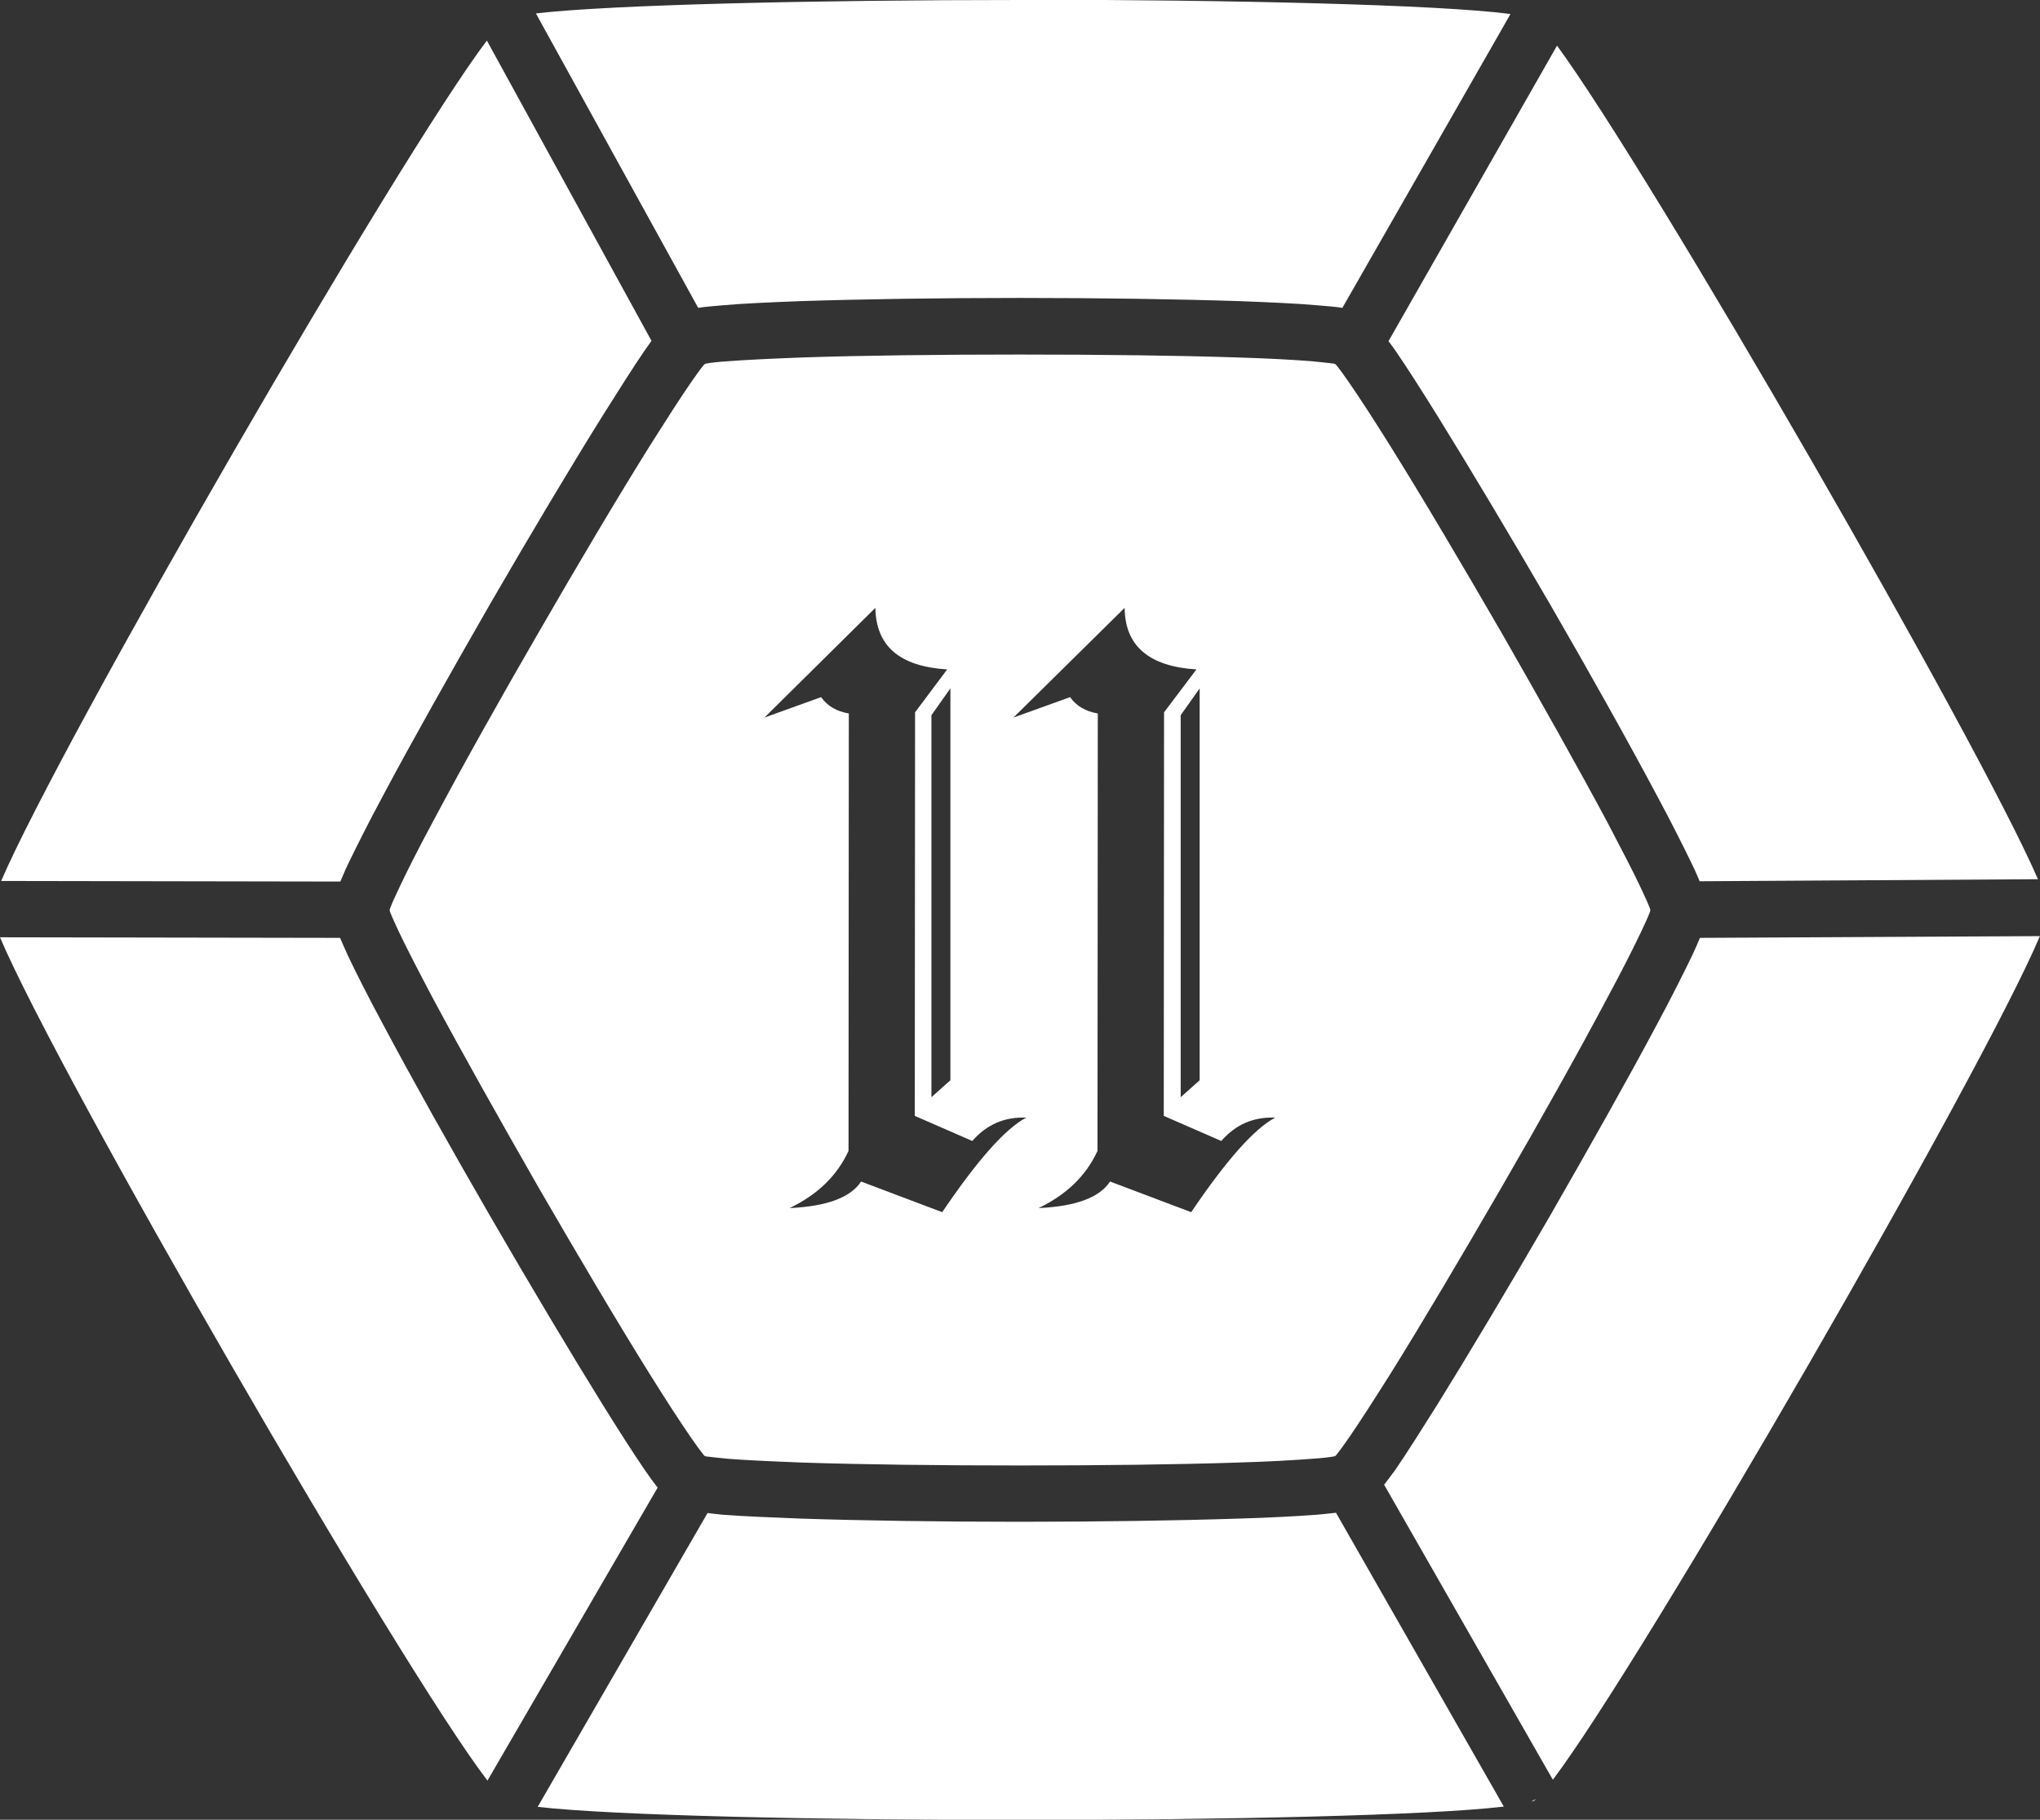 <?xml version="1.0" encoding="UTF-8" standalone="no"?>
<!-- Created with Inkscape (http://www.inkscape.org/) -->

<svg
   width="6.989mm"
   height="6.236mm"
   viewBox="0 0 6.989 6.236"
   version="1.1"
   id="svg1"
   xmlns="http://www.w3.org/2000/svg"
   xmlns:svg="http://www.w3.org/2000/svg">
  <rect x="0" y="0" width="6.989" height="6.236" fill="#333333" stroke="none"/>
  <defs
     id="defs1">
    <linearGradient
       id="swatch4">
      <stop
         style="stop-color:#000000;stop-opacity:1;"
         offset="0"
         id="stop4" />
    </linearGradient>
  </defs>
  <g
     id="layer3"
     transform="translate(-239.628,-150.571)">
    <path
       id="path94-48-34-3"
       style="fill:#ffffff;fill-opacity:1;stroke:none;stroke-width:0.193;stroke-dasharray:none;stroke-opacity:1"
       d="m 243.122,150.571 c -0.704,0 -1.4,0.016 -1.658,0.046 l 0.556,1.009 c 0.024,-0.004 0.053,-0.006 0.086,-0.009 0.069,-0.006 0.159,-0.01 0.264,-0.014 0.211,-0.007 0.481,-0.011 0.752,-0.011 0.271,0 0.542,0.004 0.753,0.011 0.105,0.004 0.195,0.008 0.264,0.014 0.034,0.003 0.064,0.005 0.088,0.009 l 0.576,-1.007 c -0.241,-0.032 -0.959,-0.049 -1.681,-0.049 z m -1.826,0.139 c -0.304,0.402 -1.459,2.402 -1.664,2.88 l 1.162,0.002 c 0.008,-0.018 0.015,-0.036 0.026,-0.059 0.03,-0.062 0.07,-0.142 0.12,-0.235 0.099,-0.186 0.232,-0.422 0.367,-0.657 0.136,-0.235 0.275,-0.468 0.386,-0.646 0.056,-0.089 0.104,-0.165 0.143,-0.222 0.009,-0.013 0.016,-0.022 0.024,-0.034 z m 3.666,0.018 -0.577,1.012 c 0.008,0.011 0.015,0.02 0.024,0.033 0.039,0.057 0.087,0.132 0.143,0.222 0.111,0.179 0.25,0.412 0.386,0.646 0.136,0.235 0.268,0.471 0.367,0.657 0.05,0.093 0.09,0.173 0.12,0.235 0.011,0.022 0.018,0.04 0.026,0.058 l 1.159,-0.007 c -0.208,-0.48 -1.327,-2.42 -1.648,-2.857 z m -1.84,1.058 c -0.27,0 -0.539,0.003 -0.746,0.01 -0.104,0.004 -0.191,0.008 -0.255,0.013 -0.032,0.002 -0.058,0.005 -0.074,0.008 -0.002,3.4e-4 -0.003,0.001 -0.005,0.002 -10e-4,0.001 -0.002,0.002 -0.003,0.003 -0.011,0.013 -0.026,0.034 -0.044,0.06 -0.036,0.052 -0.084,0.127 -0.139,0.214 -0.11,0.176 -0.247,0.407 -0.382,0.641 -0.135,0.233 -0.267,0.469 -0.364,0.652 -0.049,0.091 -0.089,0.17 -0.116,0.228 -0.014,0.029 -0.024,0.052 -0.03,0.068 -7.5e-4,0.002 -5.2e-4,0.003 -10e-4,0.005 5.4e-4,0.002 3.2e-4,0.003 10e-4,0.005 0.006,0.016 0.017,0.04 0.03,0.068 0.027,0.057 0.068,0.136 0.116,0.227 0.098,0.183 0.23,0.418 0.364,0.652 0.135,0.233 0.272,0.465 0.382,0.641 0.055,0.088 0.103,0.162 0.139,0.214 0.018,0.026 0.033,0.047 0.044,0.06 0.001,0.002 0.002,0.002 0.004,0.004 0.002,3.4e-4 0.002,7.2e-4 0.004,0.001 0.017,0.002 0.043,0.005 0.074,0.008 0.063,0.005 0.151,0.009 0.255,0.013 0.207,0.007 0.477,0.01 0.746,0.01 0.27,0 0.54,-0.003 0.747,-0.01 0.104,-0.003 0.191,-0.008 0.255,-0.013 0.032,-0.002 0.058,-0.005 0.074,-0.008 0.002,-2.7e-4 0.002,-7.2e-4 0.004,-0.001 0.002,-0.002 0.003,-0.002 0.004,-0.004 0.011,-0.013 0.026,-0.034 0.044,-0.06 0.036,-0.052 0.084,-0.127 0.139,-0.214 0.11,-0.176 0.247,-0.408 0.382,-0.641 0.135,-0.233 0.267,-0.469 0.364,-0.652 0.049,-0.091 0.089,-0.17 0.116,-0.227 0.014,-0.029 0.024,-0.052 0.03,-0.068 7.6e-4,-0.002 5.1e-4,-0.003 0.001,-0.005 -5.5e-4,-0.002 -3.1e-4,-0.003 -0.001,-0.005 -0.006,-0.016 -0.017,-0.04 -0.03,-0.068 -0.027,-0.058 -0.068,-0.136 -0.116,-0.228 -0.098,-0.183 -0.23,-0.418 -0.364,-0.652 -0.135,-0.233 -0.272,-0.465 -0.382,-0.641 -0.055,-0.088 -0.103,-0.162 -0.139,-0.214 -0.018,-0.026 -0.033,-0.047 -0.044,-0.06 -0.001,-0.001 -0.002,-0.002 -0.003,-0.003 -0.002,-6.9e-4 -0.003,-0.001 -0.006,-0.002 -0.017,-0.002 -0.042,-0.005 -0.074,-0.008 -0.063,-0.005 -0.151,-0.01 -0.255,-0.013 -0.207,-0.007 -0.477,-0.01 -0.747,-0.01 z m -0.495,0.868 c 0.002,0.131 0.083,0.201 0.246,0.211 l -0.11,0.147 -0.001,1.383 0.197,0.086 c 0.05,-0.057 0.111,-0.083 0.185,-0.08 -0.071,0.037 -0.167,0.145 -0.288,0.324 l -0.278,-0.105 c -0.036,0.055 -0.117,0.085 -0.245,0.091 0.096,-0.046 0.163,-0.111 0.202,-0.196 l 0.001,-1.499 c -0.041,-0.007 -0.073,-0.025 -0.095,-0.056 l -0.194,0.07 z m 0.854,0 c 0.001,0.131 0.084,0.201 0.246,0.211 l -0.111,0.147 -0.001,1.383 0.197,0.086 c 0.05,-0.057 0.111,-0.083 0.185,-0.08 -0.071,0.037 -0.167,0.145 -0.288,0.324 l -0.278,-0.105 c -0.036,0.055 -0.117,0.085 -0.245,0.091 0.096,-0.046 0.163,-0.111 0.202,-0.196 l 0.001,-1.499 c -0.041,-0.007 -0.073,-0.025 -0.095,-0.056 l -0.194,0.07 z m -0.597,0.276 v 1.343 l -0.065,0.058 v -1.309 z m 0.854,0 v 1.343 l -0.065,0.058 v -1.309 z m 2.879,0.849 -1.165,0.006 c -0.008,0.019 -0.016,0.038 -0.027,0.061 -0.03,0.062 -0.07,0.142 -0.12,0.235 -0.099,0.186 -0.232,0.422 -0.367,0.657 -0.136,0.235 -0.275,0.468 -0.386,0.647 -0.056,0.089 -0.104,0.165 -0.143,0.222 -0.015,0.021 -0.027,0.036 -0.039,0.052 l 0.578,1.011 c 0.305,-0.402 1.476,-2.431 1.669,-2.892 z m -6.989,0.004 c 0.198,0.469 1.368,2.495 1.67,2.89 l 0.583,-1.004 c -0.014,-0.018 -0.028,-0.037 -0.045,-0.062 -0.039,-0.057 -0.087,-0.132 -0.143,-0.222 -0.111,-0.179 -0.25,-0.412 -0.386,-0.647 -0.136,-0.235 -0.268,-0.471 -0.367,-0.657 -0.05,-0.093 -0.09,-0.172 -0.12,-0.235 -0.011,-0.024 -0.019,-0.043 -0.027,-0.061 z m 4.577,1.972 c -0.02,0.002 -0.041,0.005 -0.067,0.007 -0.069,0.005 -0.159,0.01 -0.264,0.013 -0.211,0.007 -0.482,0.011 -0.753,0.011 -0.271,0 -0.542,-0.004 -0.752,-0.011 -0.105,-0.004 -0.195,-0.008 -0.264,-0.013 -0.021,-0.002 -0.036,-0.004 -0.053,-0.006 l -0.582,1.007 c 0.528,0.06 2.795,0.06 3.31,-0.001 z m 0.686,0.98 -0.017,0.01 c 0.002,-0.001 0.009,-0.002 0.01,-0.003 0.001,-8.7e-4 0.004,-0.005 0.007,-0.007 z" />
  </g>
</svg>
